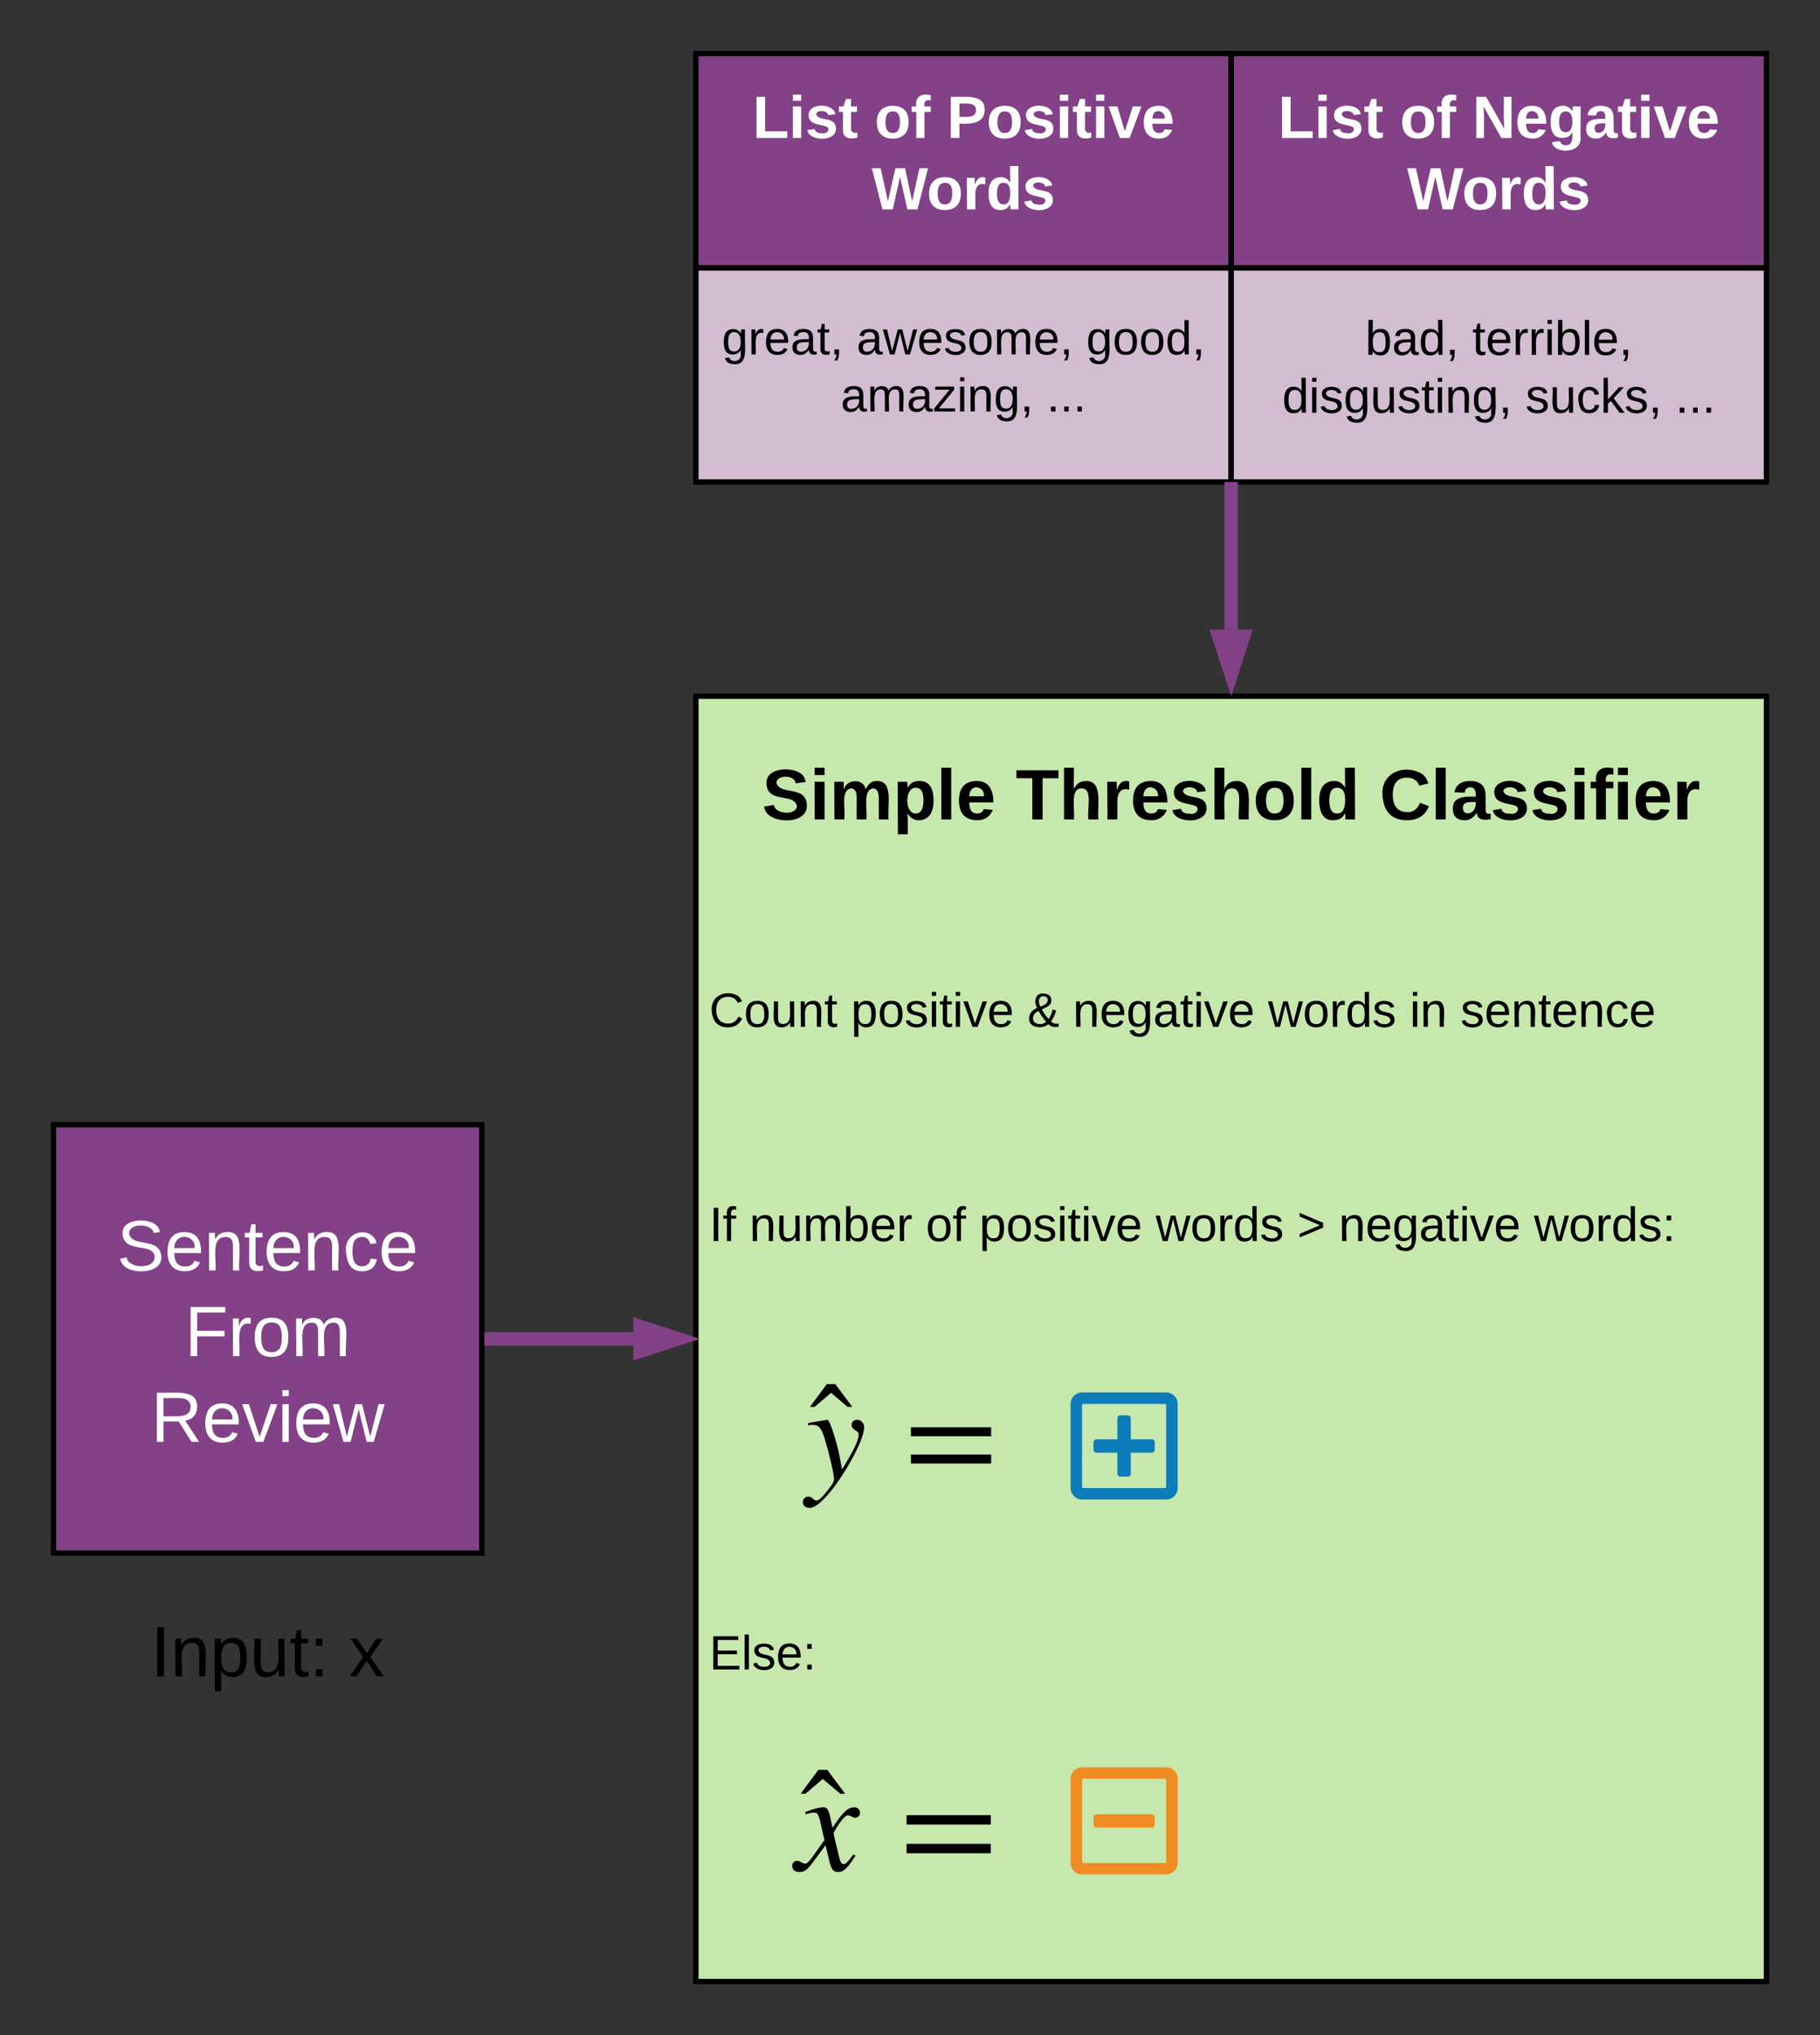 <svg xmlns="http://www.w3.org/2000/svg" xmlns:xlink="http://www.w3.org/1999/xlink" xmlns:lucid="lucid" width="680" height="760"><rect width="100%" height="100%" fill="#333333" stroke="none"/><g transform="translate(-140 -60)" lucid:page-tab-id="_B2Jl3Orrwq7"><path d="M160 480h160v160H160z" stroke="#000" stroke-width="2" fill="#834187"/><use xlink:href="#a" transform="matrix(1,0,0,1,165,485) translate(18.704 49.458)"/><use xlink:href="#b" transform="matrix(1,0,0,1,165,485) translate(44 81.458)"/><use xlink:href="#c" transform="matrix(1,0,0,1,165,485) translate(31.407 113.458)"/><path d="M400 320h400v480H400z" stroke="#000" stroke-width="2" fill="#c7e8ac"/><path d="M400 320h400v80H400z" stroke="#000" stroke-opacity="0" stroke-width="2" fill="#fff" fill-opacity="0"/><use xlink:href="#d" transform="matrix(1,0,0,1,405,325) translate(19.741 41.021)"/><use xlink:href="#e" transform="matrix(1,0,0,1,405,325) translate(114.481 41.021)"/><use xlink:href="#f" transform="matrix(1,0,0,1,405,325) translate(250.407 41.021)"/><path d="M400 400h400v80H400z" stroke="#000" stroke-opacity="0" stroke-width="2" fill="#fff" fill-opacity="0"/><use xlink:href="#g" transform="matrix(1,0,0,1,405,405) translate(0 38.462)"/><use xlink:href="#h" transform="matrix(1,0,0,1,405,405) translate(52.95 38.462)"/><use xlink:href="#i" transform="matrix(1,0,0,1,405,405) translate(118.85 38.462)"/><use xlink:href="#j" transform="matrix(1,0,0,1,405,405) translate(135.85 38.462)"/><use xlink:href="#k" transform="matrix(1,0,0,1,405,405) translate(208.8 38.462)"/><use xlink:href="#l" transform="matrix(1,0,0,1,405,405) translate(261.7 38.462)"/><use xlink:href="#m" transform="matrix(1,0,0,1,405,405) translate(280.65 38.462)"/><path d="M400 480h400v80H400z" stroke="#000" stroke-opacity="0" stroke-width="2" fill="#fff" fill-opacity="0"/><use xlink:href="#n" transform="matrix(1,0,0,1,405,485) translate(0 38.462)"/><use xlink:href="#o" transform="matrix(1,0,0,1,405,485) translate(15 38.462)"/><use xlink:href="#p" transform="matrix(1,0,0,1,405,485) translate(80.9 38.462)"/><use xlink:href="#h" transform="matrix(1,0,0,1,405,485) translate(100.9 38.462)"/><use xlink:href="#k" transform="matrix(1,0,0,1,405,485) translate(166.8 38.462)"/><use xlink:href="#q" transform="matrix(1,0,0,1,405,485) translate(219.7 38.462)"/><use xlink:href="#j" transform="matrix(1,0,0,1,405,485) translate(235.2 38.462)"/><use xlink:href="#r" transform="matrix(1,0,0,1,405,485) translate(308.15 38.462)"/><path d="M400 640h400v80H400z" stroke="#000" stroke-opacity="0" stroke-width="2" fill="#fff" fill-opacity="0"/><use xlink:href="#s" transform="matrix(1,0,0,1,405,645) translate(0 38.462)"/><path d="M440 576h72.8v48H440z" fill="#fff" fill-opacity="0"/><path d="M453.56 603.2l1.06 5.6c4.33-7.18 6.2-10.84 6.2-13.08 0-.72-.35-1.02-1.3-1.63-1.03-.67-1.34-1.18-1.34-2 0-1.1.87-1.88 2.04-1.88 1.53 0 2.64 1.28 2.64 2.8 0 2.9-2.44 8.5-6.66 15.52-5.3 8.74-10.73 14.6-13.63 14.6-1.53 0-2.6-.87-2.6-2.2 0-1.1.87-2.03 2-2.03 1.77 0 1.77 1.44 3.1 1.44.65 0 1.26-.4 2.43-1.68.92-.97 3.2-3.97 3.6-4.63.32-.6.52-1.22.52-1.78 0-2.04-2.8-13.43-4.17-16.9-.96-2.48-1.88-3.24-3.9-3.24-.57 0-1.03.06-1.6.2v-.86l1.64-.3c1-.2 2.68-.5 5.43-.92h.2c.77 0 3.46 8.45 4.33 12.97M458.44 585.4h-1.73l-6.2-5.25-6.15 5.24h-1.73l6.3-8.5h3.16M510.32 596.38h-29.96v-3.36h29.96v3.36m0 10.17h-29.96v-3.36h29.96v3.35"/><path d="M436 720h76.8v40H436z" fill="#fff" fill-opacity="0"/><path d="M450.4 739.54l.65 3.04c3.74-5.72 5.72-7.64 8.07-7.64 1.28 0 2.2.8 2.2 1.98 0 1.12-.76 1.92-1.83 1.92-1.02 0-1.5-.9-2.8-.9-.95 0-2.87 2.34-5.22 6.46 0 .37.1 1.12.43 2.4l1.72 7.16c.37 1.5.85 2.2 1.6 2.2.7 0 1.28-.54 2.5-2.15.5-.63.7-.95 1.13-1.48l.8.48c-3.1 4.8-4.48 6.1-6.52 6.1-1.7 0-2.5-.97-3.15-3.64l-1.55-6.36-4.7 6.36c-2.35 3.15-3.42 3.63-5.07 3.63-1.66 0-2.68-.86-2.68-2.25 0-1.07.75-1.93 1.82-1.93.48 0 1.02.22 1.7.6.54.3 1.08.47 1.4.47.6 0 1.6-1.02 2.72-2.63l4.4-6.2-1.5-6.62c-.76-3.2-1.13-3.63-2.47-3.63-.43 0-1.07.1-2.08.37l-.96.26-.15-.86.58-.2c3.26-1.2 5.03-1.56 6.26-1.56 1.32 0 1.96.96 2.7 4.6M455.75 729.86h-1.8l-6.53-5.5-6.47 5.5h-1.8l6.6-8.92h3.32M510.2 741.4h-31.47v-3.52h31.47v3.53m0 10.7h-31.47v-3.54h31.47v3.53"/><path d="M571.44 598.56v2.88c0 .56-.48 1.08-1.08 1.08h-7.88v7.84c0 .6-.48 1.08-1.04 1.08h-2.88c-.56 0-1.08-.48-1.08-1.08v-7.84h-7.84c-.6 0-1.08-.52-1.08-1.08v-2.88c0-.56.48-1.04 1.08-1.04h7.84v-7.88c0-.6.52-1.08 1.08-1.08h2.88c.56 0 1.04.48 1.04 1.08v7.88h7.88c.6 0 1.08.48 1.08 1.04zm8.56-14.28v31.44c0 2.36-1.92 4.28-4.28 4.28h-31.44c-2.36 0-4.28-1.92-4.28-4.28v-31.44c0-2.36 1.92-4.28 4.28-4.28h31.44c2.36 0 4.28 1.92 4.28 4.28zm-4.28 30.88v-30.32c0-.32-.24-.56-.56-.56h-30.32c-.32 0-.56.24-.56.56v30.32c0 .32.24.56.56.56h30.32c.32 0 .56-.24.56-.56z" stroke="#000" stroke-opacity="0" stroke-width=".29" fill="#0c7cba"/><path d="M549.64 742.52c-.6 0-1.08-.52-1.08-1.08v-2.88c0-.56.48-1.04 1.08-1.04h20.72c.6 0 1.08.48 1.08 1.04v2.88c0 .56-.48 1.08-1.08 1.08h-20.72zM580 724.28v31.44c0 2.36-1.92 4.28-4.28 4.28h-31.44c-2.36 0-4.28-1.92-4.28-4.28v-31.44c0-2.36 1.92-4.28 4.28-4.28h31.44c2.36 0 4.28 1.92 4.28 4.28zm-4.28 30.88v-30.32c0-.32-.24-.56-.56-.56h-30.32c-.32 0-.56.24-.56.56v30.32c0 .32.24.56.56.56h30.32c.32 0 .56-.24.56-.56z" stroke="#000" stroke-opacity="0" stroke-width=".29" fill="#ef8d22"/><path d="M323.5 560h53.17" stroke="#834187" stroke-width="5" fill="none"/><path d="M323.56 562.5H321v-5h2.56z" fill="#834187"/><path d="M393.43 560l-14.26 4.64v-9.28z" stroke="#834187" stroke-width="5" fill="#834187"/><path d="M160 640h160v80H160z" stroke="#000" stroke-opacity="0" stroke-width="2" fill="#fff" fill-opacity="0"/><g><use xlink:href="#t" transform="matrix(1,0,0,1,165,645) translate(31.296 41.021)"/><use xlink:href="#u" transform="matrix(1,0,0,1,165,645) translate(105.37 41.021)"/></g><path d="M400 160h200v80H400z" stroke="#000" stroke-width="2" fill="#d1bcd2"/><g><use xlink:href="#v" transform="matrix(1,0,0,1,405,165) translate(4.704 27.347)"/><use xlink:href="#w" transform="matrix(1,0,0,1,405,165) translate(55.025 27.347)"/><use xlink:href="#x" transform="matrix(1,0,0,1,405,165) translate(140.852 27.347)"/><use xlink:href="#y" transform="matrix(1,0,0,1,405,165) translate(49.123 48.681)"/><use xlink:href="#z" transform="matrix(1,0,0,1,405,165) translate(126.062 48.681)"/></g><path d="M600 160h200v80H600z" stroke="#000" stroke-width="2" fill="#d1bcd2"/><g><use xlink:href="#A" transform="matrix(1,0,0,1,605,165) translate(45.1 27.525)"/><use xlink:href="#B" transform="matrix(1,0,0,1,605,165) translate(85.1 27.525)"/><use xlink:href="#C" transform="matrix(1,0,0,1,605,165) translate(14.05 49.125)"/><use xlink:href="#D" transform="matrix(1,0,0,1,605,165) translate(104.95 49.125)"/><use xlink:href="#E" transform="matrix(1,0,0,1,605,165) translate(160.95 49.125)"/></g><path d="M400 80h200v80H400z" stroke="#000" stroke-width="2" fill="#834187"/><g><use xlink:href="#F" transform="matrix(1,0,0,1,405,85) translate(16.173 26.528)"/><use xlink:href="#G" transform="matrix(1,0,0,1,405,85) translate(61.728 26.528)"/><use xlink:href="#H" transform="matrix(1,0,0,1,405,85) translate(88.765 26.528)"/><use xlink:href="#I" transform="matrix(1,0,0,1,405,85) translate(60.741 53.194)"/></g><path d="M600 80h200v80H600z" stroke="#000" stroke-width="2" fill="#834187"/><g><use xlink:href="#F" transform="matrix(1,0,0,1,605,85) translate(12.5 26.528)"/><use xlink:href="#G" transform="matrix(1,0,0,1,605,85) translate(58.056 26.528)"/><use xlink:href="#J" transform="matrix(1,0,0,1,605,85) translate(85.093 26.528)"/><use xlink:href="#I" transform="matrix(1,0,0,1,605,85) translate(60.741 53.194)"/></g><path d="M600 242.5v52.64M600 242.56V240" stroke="#834187" stroke-width="5" fill="none"/><path d="M600 311.9l-4.64-14.26h9.28z" stroke="#834187" stroke-width="5" fill="#834187"/><defs><path fill="#fff" d="M185-189c-5-48-123-54-124 2 14 75 158 14 163 119 3 78-121 87-175 55-17-10-28-26-33-46l33-7c5 56 141 63 141-1 0-78-155-14-162-118-5-82 145-84 179-34 5 7 8 16 11 25" id="K"/><path fill="#fff" d="M100-194c63 0 86 42 84 106H49c0 40 14 67 53 68 26 1 43-12 49-29l28 8c-11 28-37 45-77 45C44 4 14-33 15-96c1-61 26-98 85-98zm52 81c6-60-76-77-97-28-3 7-6 17-6 28h103" id="L"/><path fill="#fff" d="M117-194c89-4 53 116 60 194h-32v-121c0-31-8-49-39-48C34-167 62-67 57 0H25l-1-190h30c1 10-1 24 2 32 11-22 29-35 61-36" id="M"/><path fill="#fff" d="M59-47c-2 24 18 29 38 22v24C64 9 27 4 27-40v-127H5v-23h24l9-43h21v43h35v23H59v120" id="N"/><path fill="#fff" d="M96-169c-40 0-48 33-48 73s9 75 48 75c24 0 41-14 43-38l32 2c-6 37-31 61-74 61-59 0-76-41-82-99-10-93 101-131 147-64 4 7 5 14 7 22l-32 3c-4-21-16-35-41-35" id="O"/><g id="a"><use transform="matrix(0.074,0,0,0.074,0,0)" xlink:href="#K"/><use transform="matrix(0.074,0,0,0.074,17.778,0)" xlink:href="#L"/><use transform="matrix(0.074,0,0,0.074,32.593,0)" xlink:href="#M"/><use transform="matrix(0.074,0,0,0.074,47.407,0)" xlink:href="#N"/><use transform="matrix(0.074,0,0,0.074,54.815,0)" xlink:href="#L"/><use transform="matrix(0.074,0,0,0.074,69.63,0)" xlink:href="#M"/><use transform="matrix(0.074,0,0,0.074,84.444,0)" xlink:href="#O"/><use transform="matrix(0.074,0,0,0.074,97.778,0)" xlink:href="#L"/></g><path fill="#fff" d="M63-220v92h138v28H63V0H30v-248h175v28H63" id="P"/><path fill="#fff" d="M114-163C36-179 61-72 57 0H25l-1-190h30c1 12-1 29 2 39 6-27 23-49 58-41v29" id="Q"/><path fill="#fff" d="M100-194c62-1 85 37 85 99 1 63-27 99-86 99S16-35 15-95c0-66 28-99 85-99zM99-20c44 1 53-31 53-75 0-43-8-75-51-75s-53 32-53 75 10 74 51 75" id="R"/><path fill="#fff" d="M210-169c-67 3-38 105-44 169h-31v-121c0-29-5-50-35-48C34-165 62-65 56 0H25l-1-190h30c1 10-1 24 2 32 10-44 99-50 107 0 11-21 27-35 58-36 85-2 47 119 55 194h-31v-121c0-29-5-49-35-48" id="S"/><g id="b"><use transform="matrix(0.074,0,0,0.074,0,0)" xlink:href="#P"/><use transform="matrix(0.074,0,0,0.074,16.222,0)" xlink:href="#Q"/><use transform="matrix(0.074,0,0,0.074,25.037,0)" xlink:href="#R"/><use transform="matrix(0.074,0,0,0.074,39.852,0)" xlink:href="#S"/></g><path fill="#fff" d="M233-177c-1 41-23 64-60 70L243 0h-38l-65-103H63V0H30v-248c88 3 205-21 203 71zM63-129c60-2 137 13 137-47 0-61-80-42-137-45v92" id="T"/><path fill="#fff" d="M108 0H70L1-190h34L89-25l56-165h34" id="U"/><path fill="#fff" d="M24-231v-30h32v30H24zM24 0v-190h32V0H24" id="V"/><path fill="#fff" d="M206 0h-36l-40-164L89 0H53L-1-190h32L70-26l43-164h34l41 164 42-164h31" id="W"/><g id="c"><use transform="matrix(0.074,0,0,0.074,0,0)" xlink:href="#T"/><use transform="matrix(0.074,0,0,0.074,19.185,0)" xlink:href="#L"/><use transform="matrix(0.074,0,0,0.074,34,0)" xlink:href="#U"/><use transform="matrix(0.074,0,0,0.074,47.333,0)" xlink:href="#V"/><use transform="matrix(0.074,0,0,0.074,53.185,0)" xlink:href="#L"/><use transform="matrix(0.074,0,0,0.074,68,0)" xlink:href="#W"/></g><path d="M169-182c-1-43-94-46-97-3 18 66 151 10 154 114 3 95-165 93-204 36-6-8-10-19-12-30l50-8c3 46 112 56 116 5-17-69-150-10-154-114-4-87 153-88 188-35 5 8 8 18 10 28" id="X"/><path d="M25-224v-37h50v37H25zM25 0v-190h50V0H25" id="Y"/><path d="M220-157c-53 9-28 100-34 157h-49v-107c1-27-5-49-29-50C55-147 81-57 75 0H25l-1-190h47c2 12-1 28 3 38 10-53 101-56 108 0 13-22 24-43 59-42 82 1 51 116 57 194h-49v-107c-1-25-5-48-29-50" id="Z"/><path d="M135-194c53 0 70 44 70 98 0 56-19 98-73 100-31 1-45-17-59-34 3 33 2 69 2 105H25l-1-265h48c2 10 0 23 3 31 11-24 29-35 60-35zM114-30c33 0 39-31 40-66 0-38-9-64-40-64-56 0-55 130 0 130" id="aa"/><path d="M25 0v-261h50V0H25" id="ab"/><path d="M185-48c-13 30-37 53-82 52C43 2 14-33 14-96s30-98 90-98c62 0 83 45 84 108H66c0 31 8 55 39 56 18 0 30-7 34-22zm-45-69c5-46-57-63-70-21-2 6-4 13-4 21h74" id="ac"/><g id="d"><use transform="matrix(0.074,0,0,0.074,0,0)" xlink:href="#X"/><use transform="matrix(0.074,0,0,0.074,17.778,0)" xlink:href="#Y"/><use transform="matrix(0.074,0,0,0.074,25.185,0)" xlink:href="#Z"/><use transform="matrix(0.074,0,0,0.074,48.889,0)" xlink:href="#aa"/><use transform="matrix(0.074,0,0,0.074,65.111,0)" xlink:href="#ab"/><use transform="matrix(0.074,0,0,0.074,72.519,0)" xlink:href="#ac"/></g><path d="M136-208V0H84v-208H4v-40h212v40h-80" id="ad"/><path d="M114-157C55-157 80-60 75 0H25v-261h50l-1 109c12-26 28-41 61-42 86-1 58 113 63 194h-50c-7-57 23-157-34-157" id="ae"/><path d="M135-150c-39-12-60 13-60 57V0H25l-1-190h47c2 13-1 29 3 40 6-28 27-53 61-41v41" id="af"/><path d="M137-138c1-29-70-34-71-4 15 46 118 7 119 86 1 83-164 76-172 9l43-7c4 19 20 25 44 25 33 8 57-30 24-41C81-84 22-81 20-136c-2-80 154-74 161-7" id="ag"/><path d="M110-194c64 0 96 36 96 99 0 64-35 99-97 99-61 0-95-36-95-99 0-62 34-99 96-99zm-1 164c35 0 45-28 45-65 0-40-10-65-43-65-34 0-45 26-45 65 0 36 10 65 43 65" id="ah"/><path d="M88-194c31-1 46 15 58 34l-1-101h50l1 261h-48c-2-10 0-23-3-31C134-8 116 4 84 4 32 4 16-41 15-95c0-56 19-97 73-99zm17 164c33 0 40-30 41-66 1-37-9-64-41-64s-38 30-39 65c0 43 13 65 39 65" id="ai"/><g id="e"><use transform="matrix(0.074,0,0,0.074,0,0)" xlink:href="#ad"/><use transform="matrix(0.074,0,0,0.074,16.222,0)" xlink:href="#ae"/><use transform="matrix(0.074,0,0,0.074,32.444,0)" xlink:href="#af"/><use transform="matrix(0.074,0,0,0.074,42.815,0)" xlink:href="#ac"/><use transform="matrix(0.074,0,0,0.074,57.63,0)" xlink:href="#ag"/><use transform="matrix(0.074,0,0,0.074,72.444,0)" xlink:href="#ae"/><use transform="matrix(0.074,0,0,0.074,88.667,0)" xlink:href="#ah"/><use transform="matrix(0.074,0,0,0.074,104.889,0)" xlink:href="#ab"/><use transform="matrix(0.074,0,0,0.074,112.296,0)" xlink:href="#ai"/></g><path d="M67-125c0 53 21 87 73 88 37 1 54-22 65-47l45 17C233-25 199 4 140 4 58 4 20-42 15-125 8-235 124-281 211-232c18 10 29 29 36 50l-46 12c-8-25-30-41-62-41-52 0-71 34-72 86" id="aj"/><path d="M133-34C117-15 103 5 69 4 32 3 11-16 11-54c-1-60 55-63 116-61 1-26-3-47-28-47-18 1-26 9-28 27l-52-2c7-38 36-58 82-57s74 22 75 68l1 82c-1 14 12 18 25 15v27c-30 8-71 5-69-32zm-48 3c29 0 43-24 42-57-32 0-66-3-65 30 0 17 8 27 23 27" id="ak"/><path d="M121-226c-27-7-43 5-38 36h38v33H83V0H34v-157H6v-33h28c-9-59 32-81 87-68v32" id="al"/><g id="f"><use transform="matrix(0.074,0,0,0.074,0,0)" xlink:href="#aj"/><use transform="matrix(0.074,0,0,0.074,19.185,0)" xlink:href="#ab"/><use transform="matrix(0.074,0,0,0.074,26.593,0)" xlink:href="#ak"/><use transform="matrix(0.074,0,0,0.074,41.407,0)" xlink:href="#ag"/><use transform="matrix(0.074,0,0,0.074,56.222,0)" xlink:href="#ag"/><use transform="matrix(0.074,0,0,0.074,71.037,0)" xlink:href="#Y"/><use transform="matrix(0.074,0,0,0.074,78.444,0)" xlink:href="#al"/><use transform="matrix(0.074,0,0,0.074,87.259,0)" xlink:href="#Y"/><use transform="matrix(0.074,0,0,0.074,94.667,0)" xlink:href="#ac"/><use transform="matrix(0.074,0,0,0.074,109.481,0)" xlink:href="#af"/></g><path d="M212-179c-10-28-35-45-73-45-59 0-87 40-87 99 0 60 29 101 89 101 43 0 62-24 78-52l27 14C228-24 195 4 139 4 59 4 22-46 18-125c-6-104 99-153 187-111 19 9 31 26 39 46" id="am"/><path d="M100-194c62-1 85 37 85 99 1 63-27 99-86 99S16-35 15-95c0-66 28-99 85-99zM99-20c44 1 53-31 53-75 0-43-8-75-51-75s-53 32-53 75 10 74 51 75" id="an"/><path d="M84 4C-5 8 30-112 23-190h32v120c0 31 7 50 39 49 72-2 45-101 50-169h31l1 190h-30c-1-10 1-25-2-33-11 22-28 36-60 37" id="ao"/><path d="M117-194c89-4 53 116 60 194h-32v-121c0-31-8-49-39-48C34-167 62-67 57 0H25l-1-190h30c1 10-1 24 2 32 11-22 29-35 61-36" id="ap"/><path d="M59-47c-2 24 18 29 38 22v24C64 9 27 4 27-40v-127H5v-23h24l9-43h21v43h35v23H59v120" id="aq"/><g id="g"><use transform="matrix(0.05,0,0,0.05,0,0)" xlink:href="#am"/><use transform="matrix(0.05,0,0,0.05,12.95,0)" xlink:href="#an"/><use transform="matrix(0.05,0,0,0.05,22.95,0)" xlink:href="#ao"/><use transform="matrix(0.05,0,0,0.05,32.95,0)" xlink:href="#ap"/><use transform="matrix(0.05,0,0,0.05,42.95,0)" xlink:href="#aq"/></g><path d="M115-194c55 1 70 41 70 98S169 2 115 4C84 4 66-9 55-30l1 105H24l-1-265h31l2 30c10-21 28-34 59-34zm-8 174c40 0 45-34 45-75s-6-73-45-74c-42 0-51 32-51 76 0 43 10 73 51 73" id="ar"/><path d="M135-143c-3-34-86-38-87 0 15 53 115 12 119 90S17 21 10-45l28-5c4 36 97 45 98 0-10-56-113-15-118-90-4-57 82-63 122-42 12 7 21 19 24 35" id="as"/><path d="M24-231v-30h32v30H24zM24 0v-190h32V0H24" id="at"/><path d="M108 0H70L1-190h34L89-25l56-165h34" id="au"/><path d="M100-194c63 0 86 42 84 106H49c0 40 14 67 53 68 26 1 43-12 49-29l28 8c-11 28-37 45-77 45C44 4 14-33 15-96c1-61 26-98 85-98zm52 81c6-60-76-77-97-28-3 7-6 17-6 28h103" id="av"/><g id="h"><use transform="matrix(0.05,0,0,0.05,0,0)" xlink:href="#ar"/><use transform="matrix(0.05,0,0,0.05,10,0)" xlink:href="#an"/><use transform="matrix(0.05,0,0,0.05,20,0)" xlink:href="#as"/><use transform="matrix(0.05,0,0,0.05,29,0)" xlink:href="#at"/><use transform="matrix(0.05,0,0,0.05,32.95,0)" xlink:href="#aq"/><use transform="matrix(0.05,0,0,0.05,37.95,0)" xlink:href="#at"/><use transform="matrix(0.05,0,0,0.05,41.9,0)" xlink:href="#au"/><use transform="matrix(0.05,0,0,0.05,50.9,0)" xlink:href="#av"/></g><path d="M234-2c-28 10-62 0-77-18C117 19 8 12 13-65c3-43 29-61 60-76-25-40-17-114 47-108 35 3 59 15 59 50 0 44-40 53-71 69 14 26 32 50 51 72 14-21 24-43 30-72l26 8c-9 33-21 57-38 82 13 13 33 22 57 15v23zM97-151c25-10 52-18 56-48-1-18-13-29-33-29-42 0-39 50-23 77zM42-66c-3 51 71 58 98 28-20-24-41-51-56-80-23 10-40 24-42 52" id="aw"/><use transform="matrix(0.05,0,0,0.05,0,0)" xlink:href="#aw" id="i"/><path d="M177-190C167-65 218 103 67 71c-23-6-38-20-44-43l32-5c15 47 100 32 89-28v-30C133-14 115 1 83 1 29 1 15-40 15-95c0-56 16-97 71-98 29-1 48 16 59 35 1-10 0-23 2-32h30zM94-22c36 0 50-32 50-73 0-42-14-75-50-75-39 0-46 34-46 75s6 73 46 73" id="ax"/><path d="M141-36C126-15 110 5 73 4 37 3 15-17 15-53c-1-64 63-63 125-63 3-35-9-54-41-54-24 1-41 7-42 31l-33-3c5-37 33-52 76-52 45 0 72 20 72 64v82c-1 20 7 32 28 27v20c-31 9-61-2-59-35zM48-53c0 20 12 33 32 33 41-3 63-29 60-74-43 2-92-5-92 41" id="ay"/><g id="j"><use transform="matrix(0.05,0,0,0.05,0,0)" xlink:href="#ap"/><use transform="matrix(0.05,0,0,0.05,10,0)" xlink:href="#av"/><use transform="matrix(0.05,0,0,0.05,20,0)" xlink:href="#ax"/><use transform="matrix(0.05,0,0,0.05,30,0)" xlink:href="#ay"/><use transform="matrix(0.05,0,0,0.05,40,0)" xlink:href="#aq"/><use transform="matrix(0.05,0,0,0.05,45,0)" xlink:href="#at"/><use transform="matrix(0.05,0,0,0.05,48.95,0)" xlink:href="#au"/><use transform="matrix(0.05,0,0,0.05,57.95,0)" xlink:href="#av"/></g><path d="M206 0h-36l-40-164L89 0H53L-1-190h32L70-26l43-164h34l41 164 42-164h31" id="az"/><path d="M114-163C36-179 61-72 57 0H25l-1-190h30c1 12-1 29 2 39 6-27 23-49 58-41v29" id="aA"/><path d="M85-194c31 0 48 13 60 33l-1-100h32l1 261h-30c-2-10 0-23-3-31C134-8 116 4 85 4 32 4 16-35 15-94c0-66 23-100 70-100zm9 24c-40 0-46 34-46 75 0 40 6 74 45 74 42 0 51-32 51-76 0-42-9-74-50-73" id="aB"/><g id="k"><use transform="matrix(0.05,0,0,0.05,0,0)" xlink:href="#az"/><use transform="matrix(0.05,0,0,0.05,12.95,0)" xlink:href="#an"/><use transform="matrix(0.05,0,0,0.05,22.95,0)" xlink:href="#aA"/><use transform="matrix(0.05,0,0,0.05,28.9,0)" xlink:href="#aB"/><use transform="matrix(0.05,0,0,0.05,38.9,0)" xlink:href="#as"/></g><g id="l"><use transform="matrix(0.05,0,0,0.05,0,0)" xlink:href="#at"/><use transform="matrix(0.05,0,0,0.05,3.95,0)" xlink:href="#ap"/></g><path d="M96-169c-40 0-48 33-48 73s9 75 48 75c24 0 41-14 43-38l32 2c-6 37-31 61-74 61-59 0-76-41-82-99-10-93 101-131 147-64 4 7 5 14 7 22l-32 3c-4-21-16-35-41-35" id="aC"/><g id="m"><use transform="matrix(0.05,0,0,0.05,0,0)" xlink:href="#as"/><use transform="matrix(0.05,0,0,0.05,9,0)" xlink:href="#av"/><use transform="matrix(0.05,0,0,0.05,19,0)" xlink:href="#ap"/><use transform="matrix(0.05,0,0,0.05,29,0)" xlink:href="#aq"/><use transform="matrix(0.05,0,0,0.05,34,0)" xlink:href="#av"/><use transform="matrix(0.05,0,0,0.05,44,0)" xlink:href="#ap"/><use transform="matrix(0.05,0,0,0.05,54,0)" xlink:href="#aC"/><use transform="matrix(0.05,0,0,0.05,63,0)" xlink:href="#av"/></g><path d="M33 0v-248h34V0H33" id="aD"/><path d="M101-234c-31-9-42 10-38 44h38v23H63V0H32v-167H5v-23h27c-7-52 17-82 69-68v24" id="aE"/><g id="n"><use transform="matrix(0.05,0,0,0.05,0,0)" xlink:href="#aD"/><use transform="matrix(0.05,0,0,0.05,5,0)" xlink:href="#aE"/></g><path d="M210-169c-67 3-38 105-44 169h-31v-121c0-29-5-50-35-48C34-165 62-65 56 0H25l-1-190h30c1 10-1 24 2 32 10-44 99-50 107 0 11-21 27-35 58-36 85-2 47 119 55 194h-31v-121c0-29-5-49-35-48" id="aF"/><path d="M115-194c53 0 69 39 70 98 0 66-23 100-70 100C84 3 66-7 56-30L54 0H23l1-261h32v101c10-23 28-34 59-34zm-8 174c40 0 45-34 45-75 0-40-5-75-45-74-42 0-51 32-51 76 0 43 10 73 51 73" id="aG"/><g id="o"><use transform="matrix(0.05,0,0,0.05,0,0)" xlink:href="#ap"/><use transform="matrix(0.05,0,0,0.05,10,0)" xlink:href="#ao"/><use transform="matrix(0.05,0,0,0.05,20,0)" xlink:href="#aF"/><use transform="matrix(0.05,0,0,0.05,34.95,0)" xlink:href="#aG"/><use transform="matrix(0.05,0,0,0.05,44.95,0)" xlink:href="#av"/><use transform="matrix(0.05,0,0,0.05,54.95,0)" xlink:href="#aA"/></g><g id="p"><use transform="matrix(0.05,0,0,0.05,0,0)" xlink:href="#an"/><use transform="matrix(0.05,0,0,0.05,10,0)" xlink:href="#aE"/></g><path d="M18-27v-27l151-64-151-65v-27l175 74v36" id="aH"/><use transform="matrix(0.05,0,0,0.05,0,0)" xlink:href="#aH" id="q"/><path d="M33-154v-36h34v36H33zM33 0v-36h34V0H33" id="aI"/><g id="r"><use transform="matrix(0.05,0,0,0.05,0,0)" xlink:href="#az"/><use transform="matrix(0.05,0,0,0.05,12.95,0)" xlink:href="#an"/><use transform="matrix(0.05,0,0,0.05,22.95,0)" xlink:href="#aA"/><use transform="matrix(0.05,0,0,0.05,28.9,0)" xlink:href="#aB"/><use transform="matrix(0.05,0,0,0.05,38.9,0)" xlink:href="#as"/><use transform="matrix(0.05,0,0,0.05,47.9,0)" xlink:href="#aI"/></g><path d="M30 0v-248h187v28H63v79h144v27H63v87h162V0H30" id="aJ"/><path d="M24 0v-261h32V0H24" id="aK"/><g id="s"><use transform="matrix(0.05,0,0,0.05,0,0)" xlink:href="#aJ"/><use transform="matrix(0.05,0,0,0.05,12,0)" xlink:href="#aK"/><use transform="matrix(0.05,0,0,0.05,15.95,0)" xlink:href="#as"/><use transform="matrix(0.05,0,0,0.05,24.95,0)" xlink:href="#av"/><use transform="matrix(0.05,0,0,0.05,34.95,0)" xlink:href="#aI"/></g><g id="t"><use transform="matrix(0.074,0,0,0.074,0,0)" xlink:href="#aD"/><use transform="matrix(0.074,0,0,0.074,7.407,0)" xlink:href="#ap"/><use transform="matrix(0.074,0,0,0.074,22.222,0)" xlink:href="#ar"/><use transform="matrix(0.074,0,0,0.074,37.037,0)" xlink:href="#ao"/><use transform="matrix(0.074,0,0,0.074,51.852,0)" xlink:href="#aq"/><use transform="matrix(0.074,0,0,0.074,59.259,0)" xlink:href="#aI"/></g><path d="M141 0L90-78 38 0H4l68-98-65-92h35l48 74 47-74h35l-64 92 68 98h-35" id="aL"/><use transform="matrix(0.074,0,0,0.074,0,0)" xlink:href="#aL" id="u"/><path d="M68-38c1 34 0 65-14 84H32c9-13 17-26 17-46H33v-38h35" id="aM"/><g id="v"><use transform="matrix(0.049,0,0,0.049,0,0)" xlink:href="#ax"/><use transform="matrix(0.049,0,0,0.049,9.877,0)" xlink:href="#aA"/><use transform="matrix(0.049,0,0,0.049,15.753,0)" xlink:href="#av"/><use transform="matrix(0.049,0,0,0.049,25.63,0)" xlink:href="#ay"/><use transform="matrix(0.049,0,0,0.049,35.506,0)" xlink:href="#aq"/><use transform="matrix(0.049,0,0,0.049,40.444,0)" xlink:href="#aM"/></g><g id="w"><use transform="matrix(0.049,0,0,0.049,0,0)" xlink:href="#ay"/><use transform="matrix(0.049,0,0,0.049,9.877,0)" xlink:href="#az"/><use transform="matrix(0.049,0,0,0.049,22.667,0)" xlink:href="#av"/><use transform="matrix(0.049,0,0,0.049,32.543,0)" xlink:href="#as"/><use transform="matrix(0.049,0,0,0.049,41.432,0)" xlink:href="#an"/><use transform="matrix(0.049,0,0,0.049,51.309,0)" xlink:href="#aF"/><use transform="matrix(0.049,0,0,0.049,66.074,0)" xlink:href="#av"/><use transform="matrix(0.049,0,0,0.049,75.951,0)" xlink:href="#aM"/></g><g id="x"><use transform="matrix(0.049,0,0,0.049,0,0)" xlink:href="#ax"/><use transform="matrix(0.049,0,0,0.049,9.877,0)" xlink:href="#an"/><use transform="matrix(0.049,0,0,0.049,19.753,0)" xlink:href="#an"/><use transform="matrix(0.049,0,0,0.049,29.63,0)" xlink:href="#aB"/><use transform="matrix(0.049,0,0,0.049,39.506,0)" xlink:href="#aM"/></g><path d="M9 0v-24l116-142H16v-24h144v24L44-24h123V0H9" id="aN"/><g id="y"><use transform="matrix(0.049,0,0,0.049,0,0)" xlink:href="#ay"/><use transform="matrix(0.049,0,0,0.049,9.877,0)" xlink:href="#aF"/><use transform="matrix(0.049,0,0,0.049,24.642,0)" xlink:href="#ay"/><use transform="matrix(0.049,0,0,0.049,34.519,0)" xlink:href="#aN"/><use transform="matrix(0.049,0,0,0.049,43.407,0)" xlink:href="#at"/><use transform="matrix(0.049,0,0,0.049,47.309,0)" xlink:href="#ap"/><use transform="matrix(0.049,0,0,0.049,57.185,0)" xlink:href="#ax"/><use transform="matrix(0.049,0,0,0.049,67.062,0)" xlink:href="#aM"/></g><path d="M33 0v-38h34V0H33" id="aO"/><g id="z"><use transform="matrix(0.049,0,0,0.049,0,0)" xlink:href="#aO"/><use transform="matrix(0.049,0,0,0.049,4.938,0)" xlink:href="#aO"/><use transform="matrix(0.049,0,0,0.049,9.877,0)" xlink:href="#aO"/></g><g id="A"><use transform="matrix(0.05,0,0,0.05,0,0)" xlink:href="#aG"/><use transform="matrix(0.05,0,0,0.05,10,0)" xlink:href="#ay"/><use transform="matrix(0.05,0,0,0.05,20,0)" xlink:href="#aB"/><use transform="matrix(0.05,0,0,0.05,30,0)" xlink:href="#aM"/></g><g id="B"><use transform="matrix(0.05,0,0,0.05,0,0)" xlink:href="#aq"/><use transform="matrix(0.05,0,0,0.05,5,0)" xlink:href="#av"/><use transform="matrix(0.05,0,0,0.05,15,0)" xlink:href="#aA"/><use transform="matrix(0.05,0,0,0.05,20.95,0)" xlink:href="#aA"/><use transform="matrix(0.05,0,0,0.05,26.9,0)" xlink:href="#at"/><use transform="matrix(0.05,0,0,0.05,30.85,0)" xlink:href="#aG"/><use transform="matrix(0.05,0,0,0.05,40.85,0)" xlink:href="#aK"/><use transform="matrix(0.05,0,0,0.05,44.8,0)" xlink:href="#av"/><use transform="matrix(0.05,0,0,0.05,54.8,0)" xlink:href="#aM"/></g><g id="C"><use transform="matrix(0.05,0,0,0.05,0,0)" xlink:href="#aB"/><use transform="matrix(0.05,0,0,0.05,10,0)" xlink:href="#at"/><use transform="matrix(0.05,0,0,0.05,13.95,0)" xlink:href="#as"/><use transform="matrix(0.05,0,0,0.05,22.95,0)" xlink:href="#ax"/><use transform="matrix(0.05,0,0,0.05,32.95,0)" xlink:href="#ao"/><use transform="matrix(0.05,0,0,0.05,42.95,0)" xlink:href="#as"/><use transform="matrix(0.05,0,0,0.05,51.95,0)" xlink:href="#aq"/><use transform="matrix(0.05,0,0,0.05,56.95,0)" xlink:href="#at"/><use transform="matrix(0.05,0,0,0.05,60.9,0)" xlink:href="#ap"/><use transform="matrix(0.05,0,0,0.05,70.9,0)" xlink:href="#ax"/><use transform="matrix(0.05,0,0,0.05,80.9,0)" xlink:href="#aM"/></g><path d="M143 0L79-87 56-68V0H24v-261h32v163l83-92h37l-77 82L181 0h-38" id="aP"/><g id="D"><use transform="matrix(0.05,0,0,0.05,0,0)" xlink:href="#as"/><use transform="matrix(0.05,0,0,0.05,9,0)" xlink:href="#ao"/><use transform="matrix(0.05,0,0,0.05,19,0)" xlink:href="#aC"/><use transform="matrix(0.05,0,0,0.05,28,0)" xlink:href="#aP"/><use transform="matrix(0.05,0,0,0.05,37,0)" xlink:href="#as"/><use transform="matrix(0.05,0,0,0.05,46,0)" xlink:href="#aM"/></g><g id="E"><use transform="matrix(0.05,0,0,0.05,0,0)" xlink:href="#aO"/><use transform="matrix(0.05,0,0,0.05,5,0)" xlink:href="#aO"/><use transform="matrix(0.05,0,0,0.05,10,0)" xlink:href="#aO"/></g><path fill="#fff" d="M24 0v-248h52v208h133V0H24" id="aQ"/><path fill="#fff" d="M25-224v-37h50v37H25zM25 0v-190h50V0H25" id="aR"/><path fill="#fff" d="M137-138c1-29-70-34-71-4 15 46 118 7 119 86 1 83-164 76-172 9l43-7c4 19 20 25 44 25 33 8 57-30 24-41C81-84 22-81 20-136c-2-80 154-74 161-7" id="aS"/><path fill="#fff" d="M115-3C79 11 28 4 28-45v-112H4v-33h27l15-45h31v45h36v33H77v99c-1 23 16 31 38 25v30" id="aT"/><g id="F"><use transform="matrix(0.062,0,0,0.062,0,0)" xlink:href="#aQ"/><use transform="matrix(0.062,0,0,0.062,13.519,0)" xlink:href="#aR"/><use transform="matrix(0.062,0,0,0.062,19.691,0)" xlink:href="#aS"/><use transform="matrix(0.062,0,0,0.062,32.037,0)" xlink:href="#aT"/></g><path fill="#fff" d="M110-194c64 0 96 36 96 99 0 64-35 99-97 99-61 0-95-36-95-99 0-62 34-99 96-99zm-1 164c35 0 45-28 45-65 0-40-10-65-43-65-34 0-45 26-45 65 0 36 10 65 43 65" id="aU"/><path fill="#fff" d="M121-226c-27-7-43 5-38 36h38v33H83V0H34v-157H6v-33h28c-9-59 32-81 87-68v32" id="aV"/><g id="G"><use transform="matrix(0.062,0,0,0.062,0,0)" xlink:href="#aU"/><use transform="matrix(0.062,0,0,0.062,13.519,0)" xlink:href="#aV"/></g><path fill="#fff" d="M24-248c93 1 206-16 204 79-1 75-69 88-152 82V0H24v-248zm52 121c47 0 100 7 100-41 0-47-54-39-100-39v80" id="aW"/><path fill="#fff" d="M128 0H69L1-190h53L99-40l48-150h52" id="aX"/><path fill="#fff" d="M185-48c-13 30-37 53-82 52C43 2 14-33 14-96s30-98 90-98c62 0 83 45 84 108H66c0 31 8 55 39 56 18 0 30-7 34-22zm-45-69c5-46-57-63-70-21-2 6-4 13-4 21h74" id="aY"/><g id="H"><use transform="matrix(0.062,0,0,0.062,0,0)" xlink:href="#aW"/><use transform="matrix(0.062,0,0,0.062,14.815,0)" xlink:href="#aU"/><use transform="matrix(0.062,0,0,0.062,28.333,0)" xlink:href="#aS"/><use transform="matrix(0.062,0,0,0.062,40.679,0)" xlink:href="#aR"/><use transform="matrix(0.062,0,0,0.062,46.852,0)" xlink:href="#aT"/><use transform="matrix(0.062,0,0,0.062,54.198,0)" xlink:href="#aR"/><use transform="matrix(0.062,0,0,0.062,60.37,0)" xlink:href="#aX"/><use transform="matrix(0.062,0,0,0.062,72.716,0)" xlink:href="#aY"/></g><path fill="#fff" d="M275 0h-61l-44-196L126 0H64L0-248h53L97-49l45-199h58l43 199 44-199h52" id="aZ"/><path fill="#fff" d="M135-150c-39-12-60 13-60 57V0H25l-1-190h47c2 13-1 29 3 40 6-28 27-53 61-41v41" id="ba"/><path fill="#fff" d="M88-194c31-1 46 15 58 34l-1-101h50l1 261h-48c-2-10 0-23-3-31C134-8 116 4 84 4 32 4 16-41 15-95c0-56 19-97 73-99zm17 164c33 0 40-30 41-66 1-37-9-64-41-64s-38 30-39 65c0 43 13 65 39 65" id="bb"/><g id="I"><use transform="matrix(0.062,0,0,0.062,0,0)" xlink:href="#aZ"/><use transform="matrix(0.062,0,0,0.062,20.494,0)" xlink:href="#aU"/><use transform="matrix(0.062,0,0,0.062,34.012,0)" xlink:href="#ba"/><use transform="matrix(0.062,0,0,0.062,42.654,0)" xlink:href="#bb"/><use transform="matrix(0.062,0,0,0.062,56.173,0)" xlink:href="#aS"/></g><path fill="#fff" d="M175 0L67-191c6 58 2 128 3 191H24v-248h59L193-55c-6-58-2-129-3-193h46V0h-61" id="bc"/><path fill="#fff" d="M195-6C206 82 75 100 31 46c-4-6-6-13-8-21l49-6c3 16 16 24 34 25 40 0 42-37 40-79-11 22-30 35-61 35-53 0-70-43-70-97 0-56 18-96 73-97 30 0 46 14 59 34l2-30h47zm-90-29c32 0 41-27 41-63 0-35-9-62-40-62-32 0-39 29-40 63 0 36 9 62 39 62" id="bd"/><path fill="#fff" d="M133-34C117-15 103 5 69 4 32 3 11-16 11-54c-1-60 55-63 116-61 1-26-3-47-28-47-18 1-26 9-28 27l-52-2c7-38 36-58 82-57s74 22 75 68l1 82c-1 14 12 18 25 15v27c-30 8-71 5-69-32zm-48 3c29 0 43-24 42-57-32 0-66-3-65 30 0 17 8 27 23 27" id="be"/><g id="J"><use transform="matrix(0.062,0,0,0.062,0,0)" xlink:href="#bc"/><use transform="matrix(0.062,0,0,0.062,15.988,0)" xlink:href="#aY"/><use transform="matrix(0.062,0,0,0.062,28.333,0)" xlink:href="#bd"/><use transform="matrix(0.062,0,0,0.062,41.852,0)" xlink:href="#be"/><use transform="matrix(0.062,0,0,0.062,54.198,0)" xlink:href="#aT"/><use transform="matrix(0.062,0,0,0.062,61.543,0)" xlink:href="#aR"/><use transform="matrix(0.062,0,0,0.062,67.716,0)" xlink:href="#aX"/><use transform="matrix(0.062,0,0,0.062,80.062,0)" xlink:href="#aY"/></g></defs></g></svg>